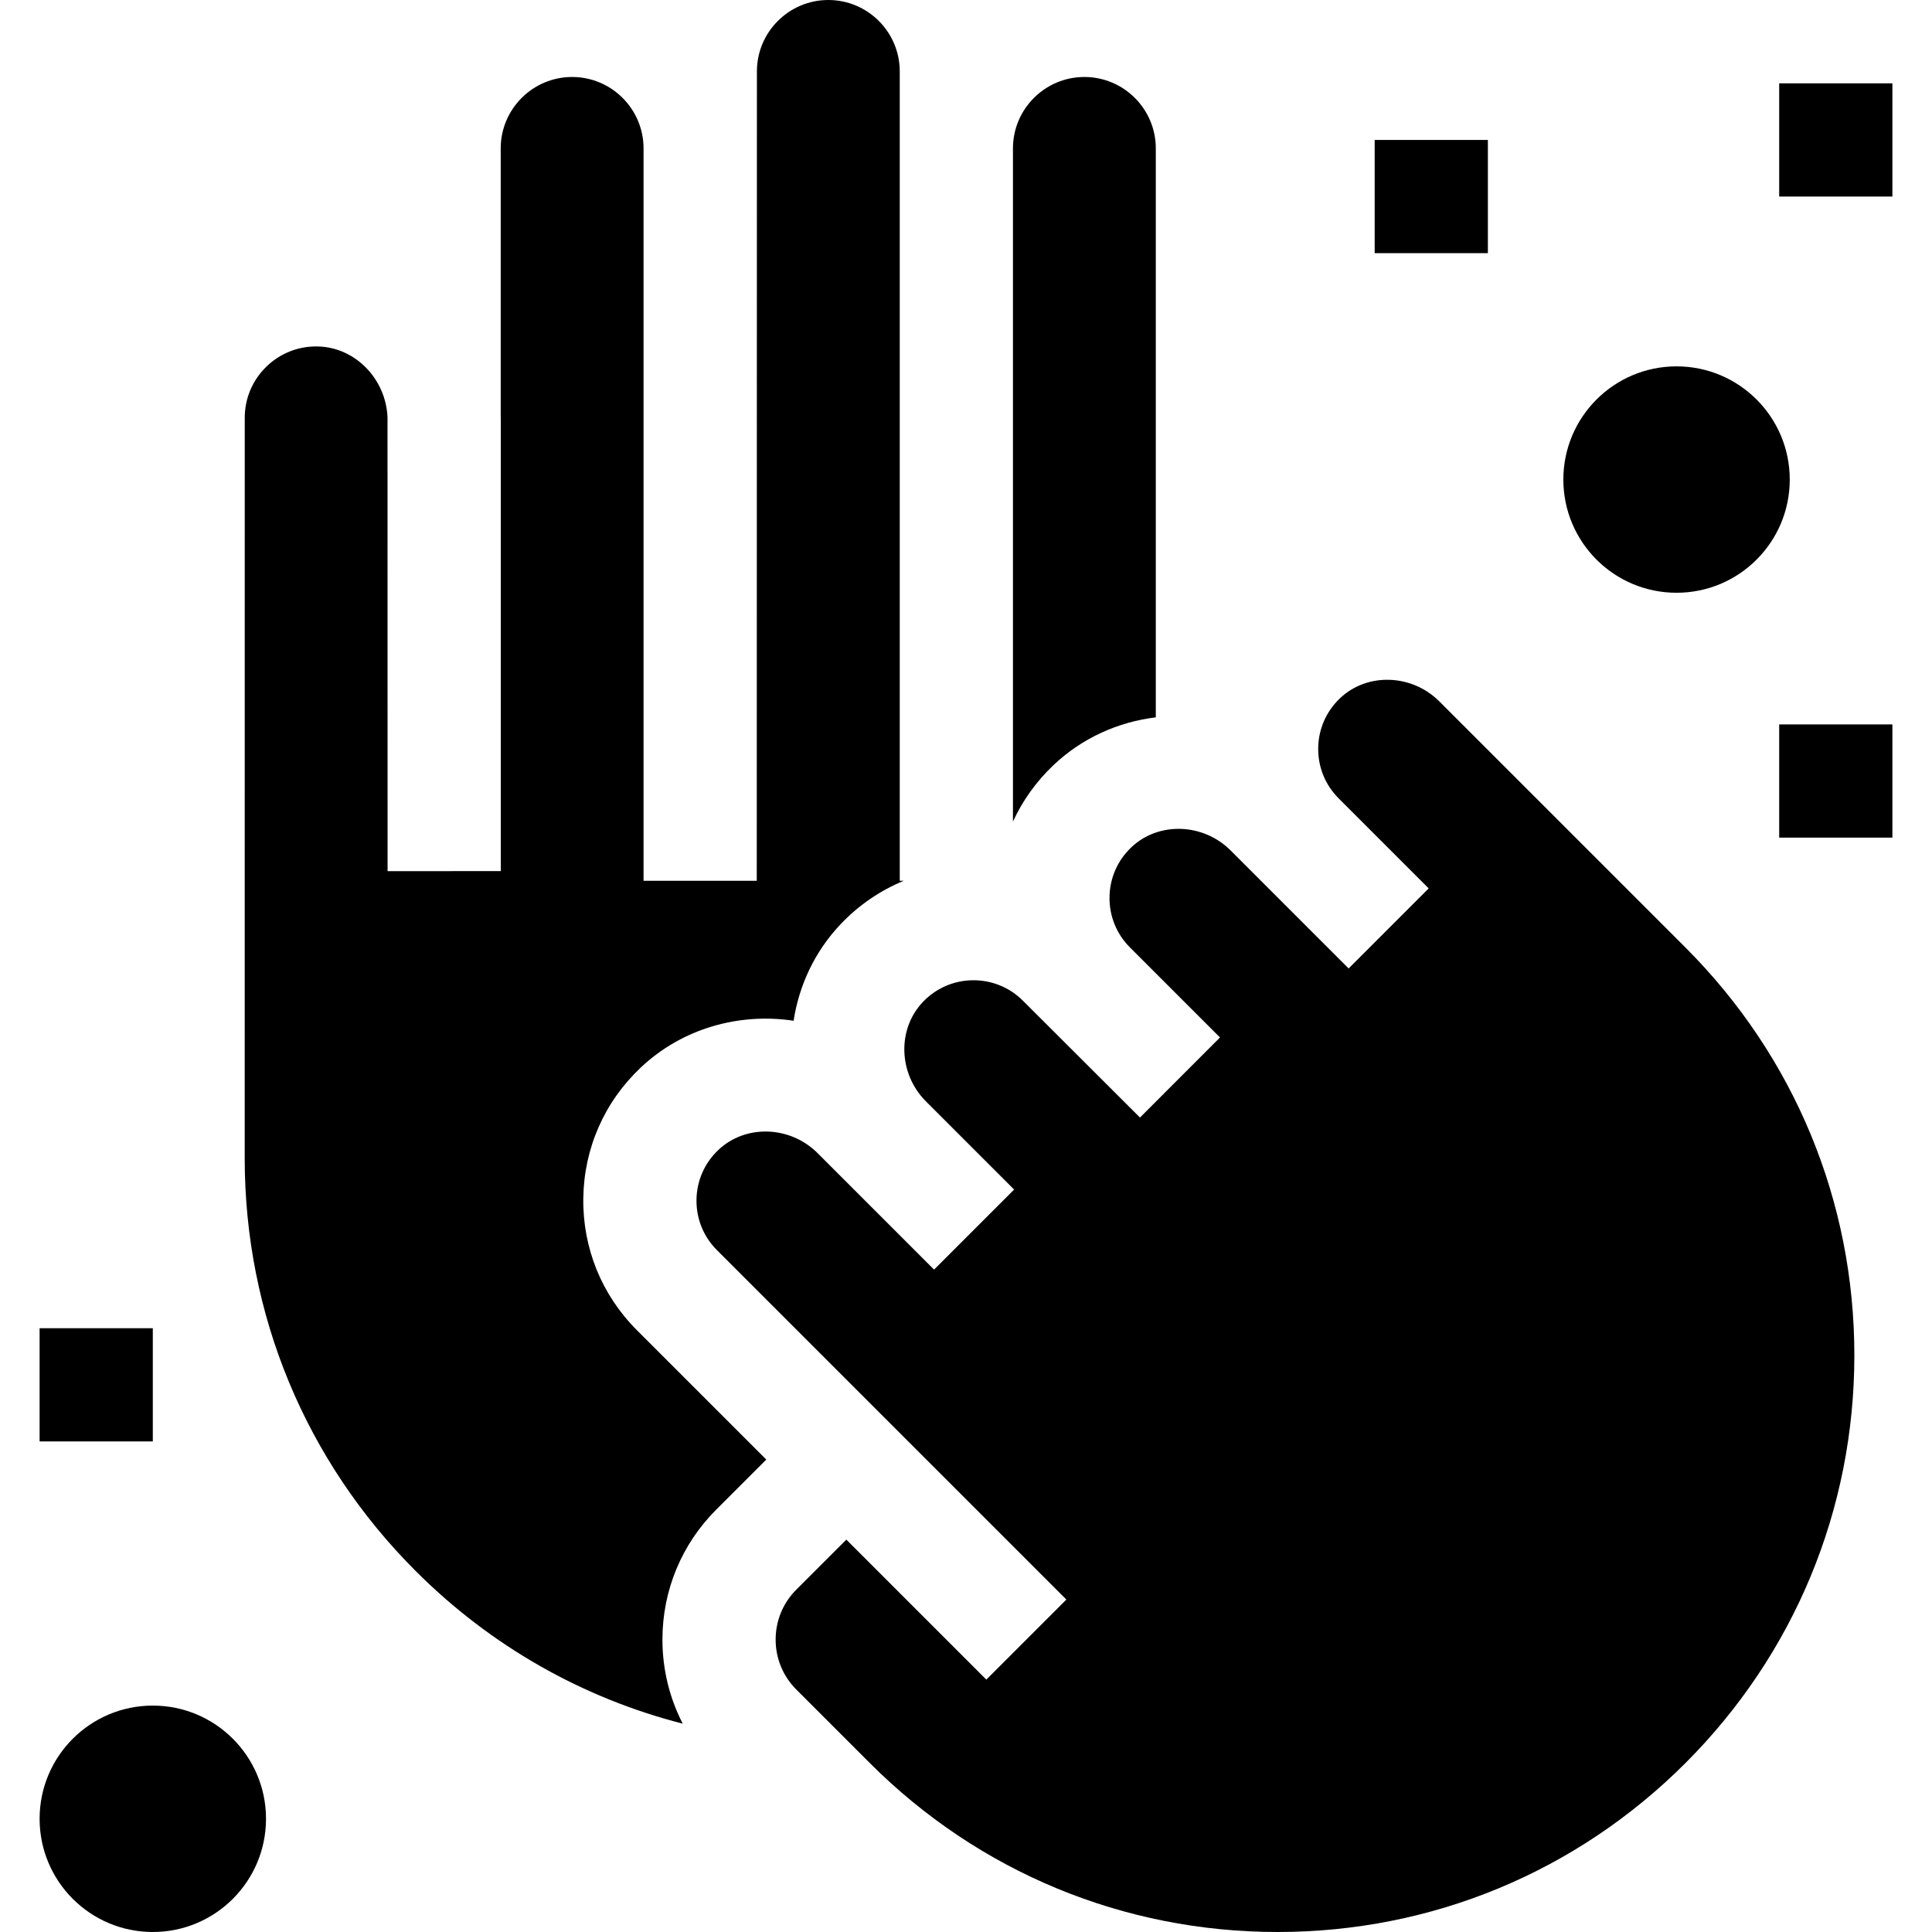 <svg id="Capa_1" enable-background="new 0 0 512 512" height="512" viewBox="0 0 512 512" width="512" xmlns="http://www.w3.org/2000/svg"><g><path d="m279.212 202.739c7.638-7.231 17.188-11.429 27.088-12.635v-150.774c0-10.437-8.491-18.927-18.928-18.927s-18.928 8.491-18.928 18.927v178.389c2.557-5.556 6.177-10.634 10.768-14.98z"/><path d="m154.58 317.539c.182-13.209 5.571-25.491 15.177-34.584 11.085-10.493 26.196-14.607 40.554-12.446 1.438-9.347 5.572-18.308 12.429-25.551 4.805-5.076 10.507-8.962 16.76-11.537h-1.055v-214.494c0-10.436-8.491-18.927-18.927-18.927s-18.928 8.491-18.928 18.927l-.039 214.497-30-.006v-194.088c0-10.437-8.49-18.927-18.927-18.927s-18.928 8.491-18.928 18.927v70.721c.013.464.02.927.02 1.394v119.407l-30 .016-.02-120.31c-.447-10.146-8.514-18.469-18.365-18.739-.18-.005-.359-.007-.538-.007-4.967 0-9.637 1.892-13.201 5.36-3.695 3.595-5.73 8.414-5.73 13.568l-.01 196.228c-.002 41.323 16.093 80.17 45.319 109.384 19.88 19.872 44.22 33.655 70.758 40.436-3.508-6.809-5.377-14.398-5.377-22.278 0-13.018 5.069-25.256 14.274-34.46l13.247-13.247-34.286-34.286c-9.342-9.344-14.387-21.766-14.207-34.978z"/><path d="m381.445 185.885c-7.298-7.297-19.097-7.686-26.305-.863-3.673 3.477-5.733 8.167-5.803 13.208-.069 5.044 1.857 9.787 5.423 13.353l23.854 23.854-21.213 21.213-31.262-31.261c-7.299-7.297-19.098-7.685-26.304-.864-3.673 3.477-5.733 8.168-5.803 13.209-.069 5.044 1.856 9.786 5.423 13.352l23.854 23.854-21.204 21.222-31.008-30.954c-3.575-3.575-8.353-5.495-13.361-5.432-5.041.069-9.732 2.13-13.209 5.804-6.795 7.178-6.438 18.914.778 26.217l23.446 23.447-21.213 21.213-30.854-30.854c-7.299-7.298-19.099-7.685-26.305-.863-3.673 3.477-5.733 8.167-5.803 13.208-.069 5.045 1.857 9.787 5.423 13.353l92.601 92.601-21.213 21.213-37.102-37.101-13.247 13.247c-3.539 3.539-5.487 8.243-5.487 13.247s1.948 9.708 5.487 13.247l19.479 19.48c28.868 28.868 67.248 44.765 108.071 44.765s79.202-15.897 108.068-44.764 44.765-67.246 44.765-108.069-15.897-79.203-44.764-108.069z"/><circle cx="444.303" cy="127.089" r="30"/><circle cx="40.496" cy="482" r="30"/><path d="m471.504 22.089h30v30h-30z"/><path d="m471.504 191.979h30v30h-30z"/><path d="m10.496 351.99h30v30h-30z"/><path d="m364.303 37.089h30v30h-30z"/></g></svg>